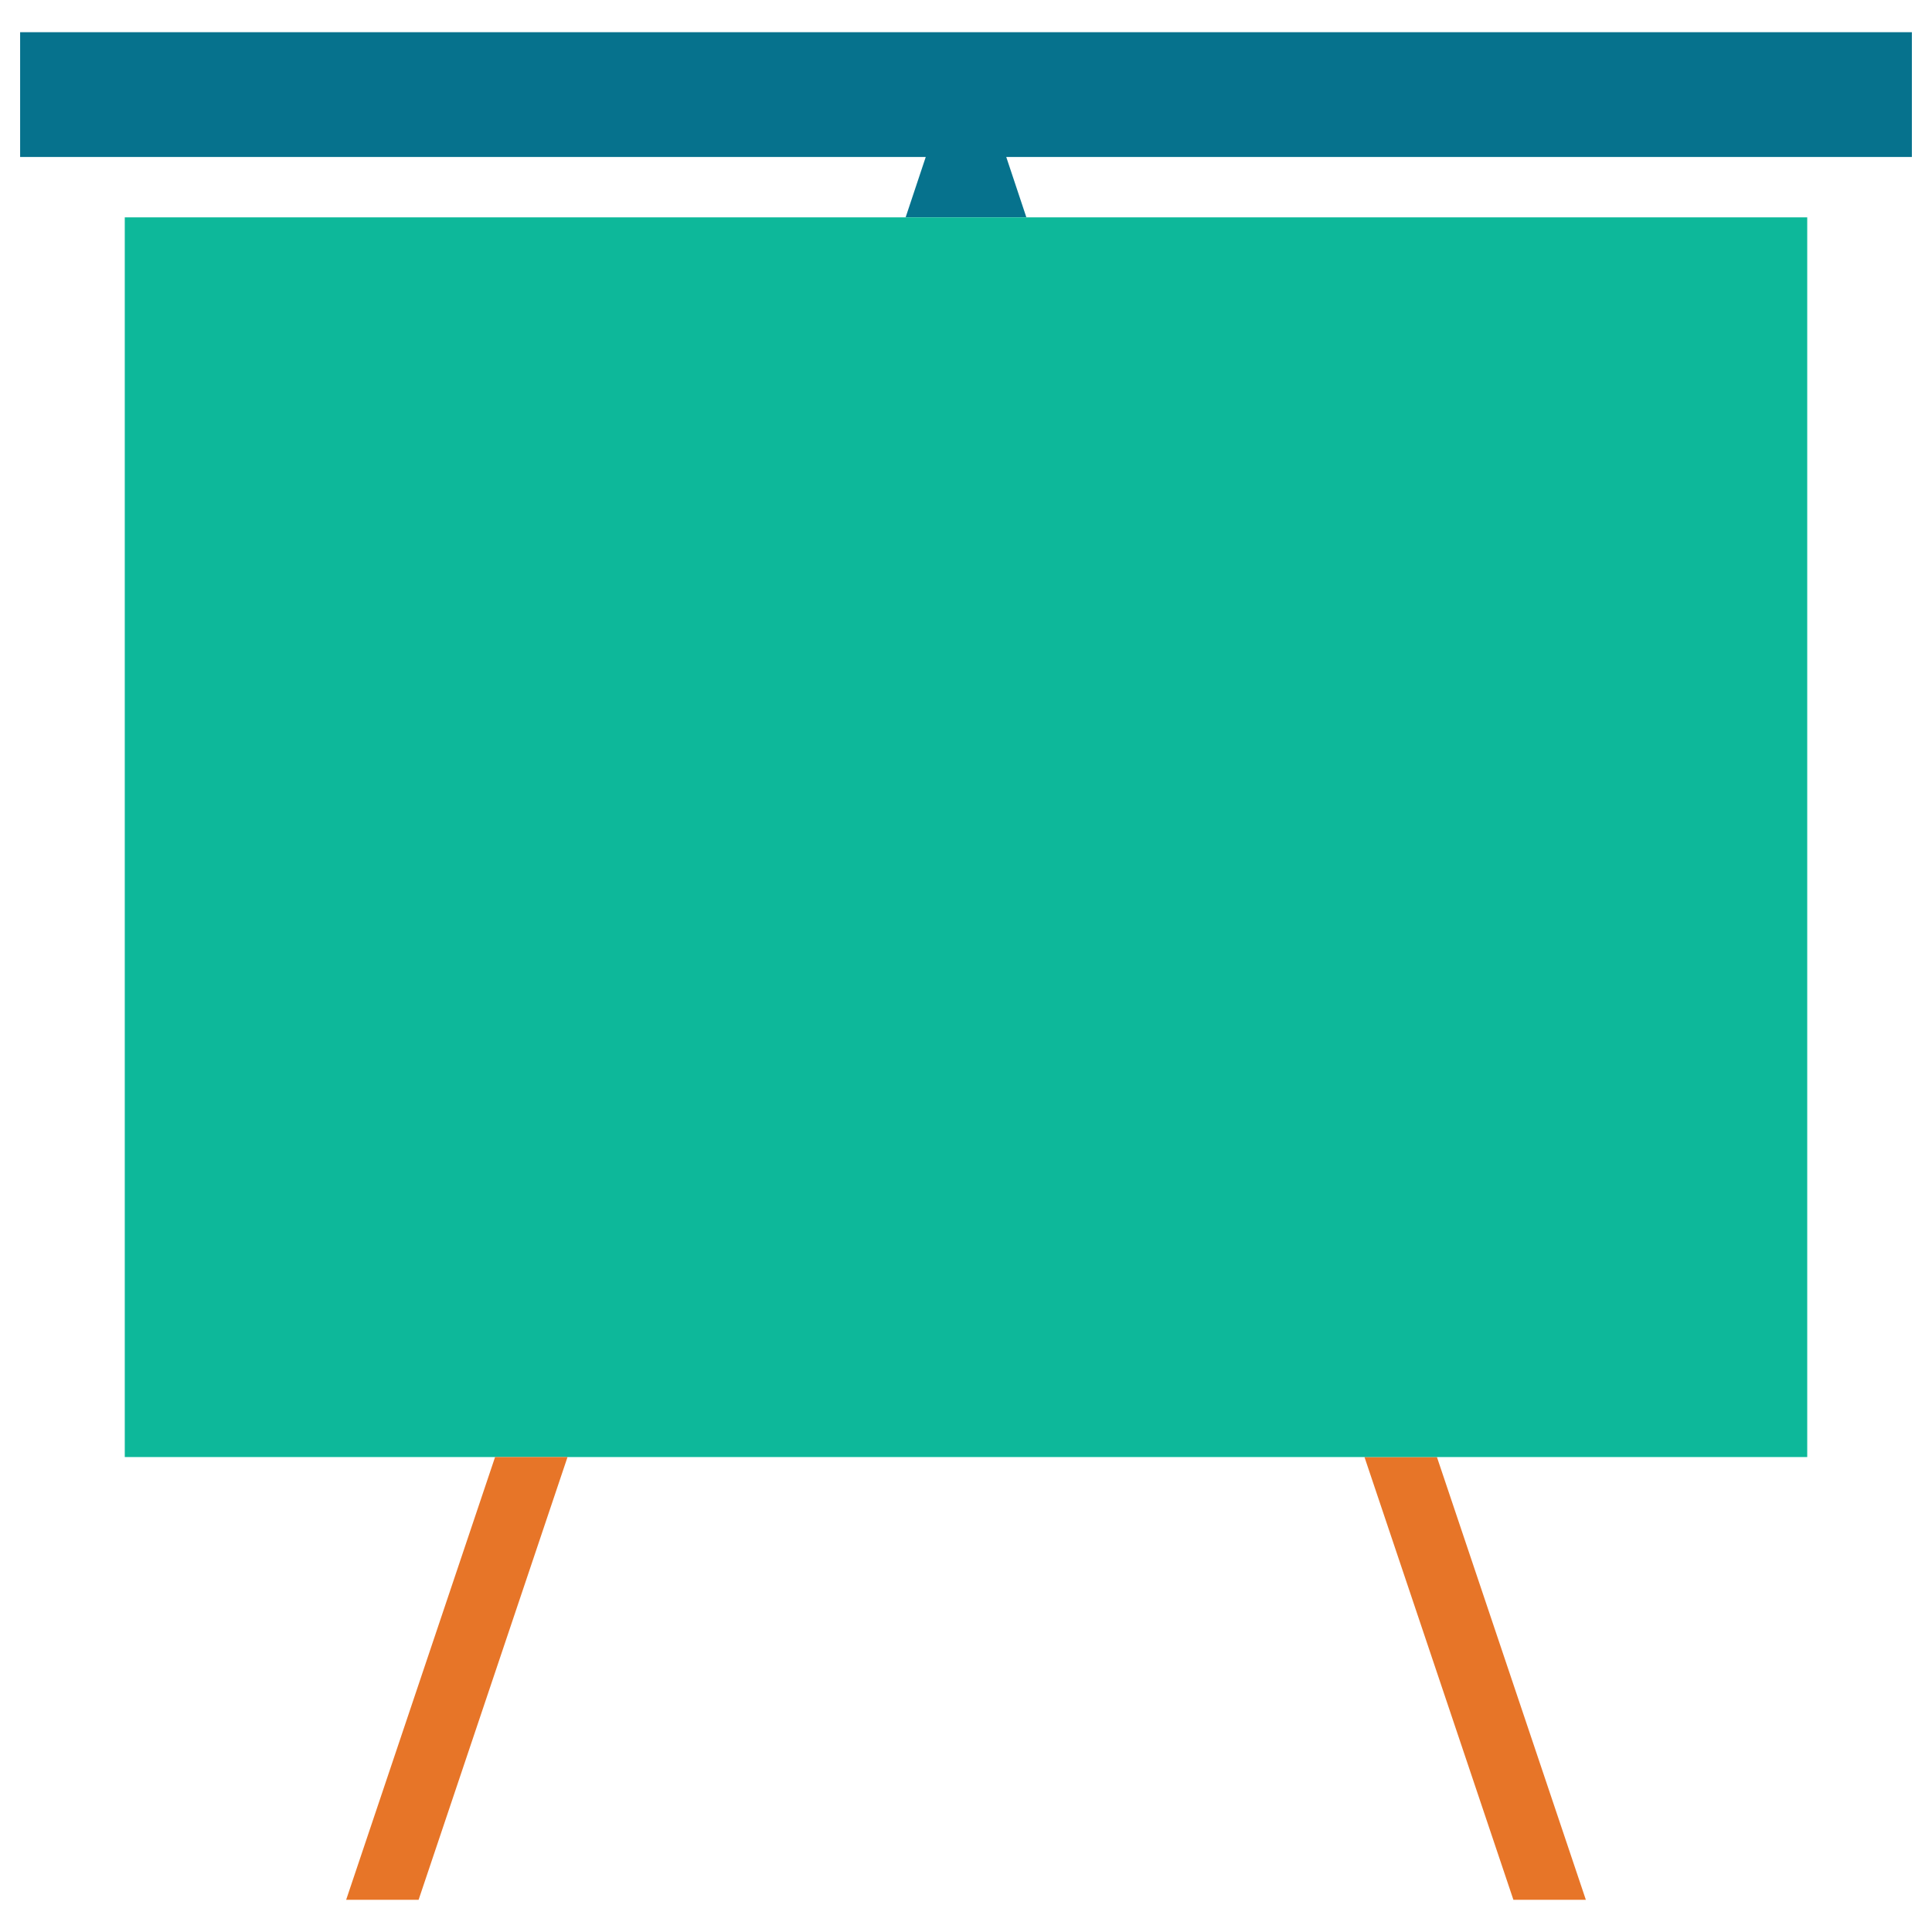 <?xml version="1.0" encoding="utf-8"?>
<!-- Generator: Adobe Illustrator 18.0.0, SVG Export Plug-In . SVG Version: 6.00 Build 0)  -->
<!DOCTYPE svg PUBLIC "-//W3C//DTD SVG 1.1//EN" "http://www.w3.org/Graphics/SVG/1.1/DTD/svg11.dtd">
<svg version="1.1" id="Layer_1" xmlns="http://www.w3.org/2000/svg" xmlns:xlink="http://www.w3.org/1999/xlink" x="0px" y="0px"
	 viewBox="0 0 48 48" enable-background="new 0 0 48 48" xml:space="preserve">
<g>
	<polygon fill="#06728D" points="47.5,0.8 0.5,0.8 0.5,3.9 23,3.9 22.5,5.4 25.5,5.4 25,3.9 47.5,3.9 	"/>
	<polygon fill="#E77528" points="37.6,47.2 39.4,47.2 35.7,36.2 33.9,36.2 	"/>
	<polygon fill="#0DB89A" points="44.9,5.4 25.5,5.4 22.5,5.4 3.1,5.4 3.1,36.2 12.3,36.2 14.1,36.2 33.4,36.2 33.9,36.2 35.7,36.2 
		44.9,36.2 	"/>
	<polygon fill="#E77528" points="8.6,47.2 10.4,47.2 14.1,36.2 12.3,36.2 	"/>
</g>
</svg>
